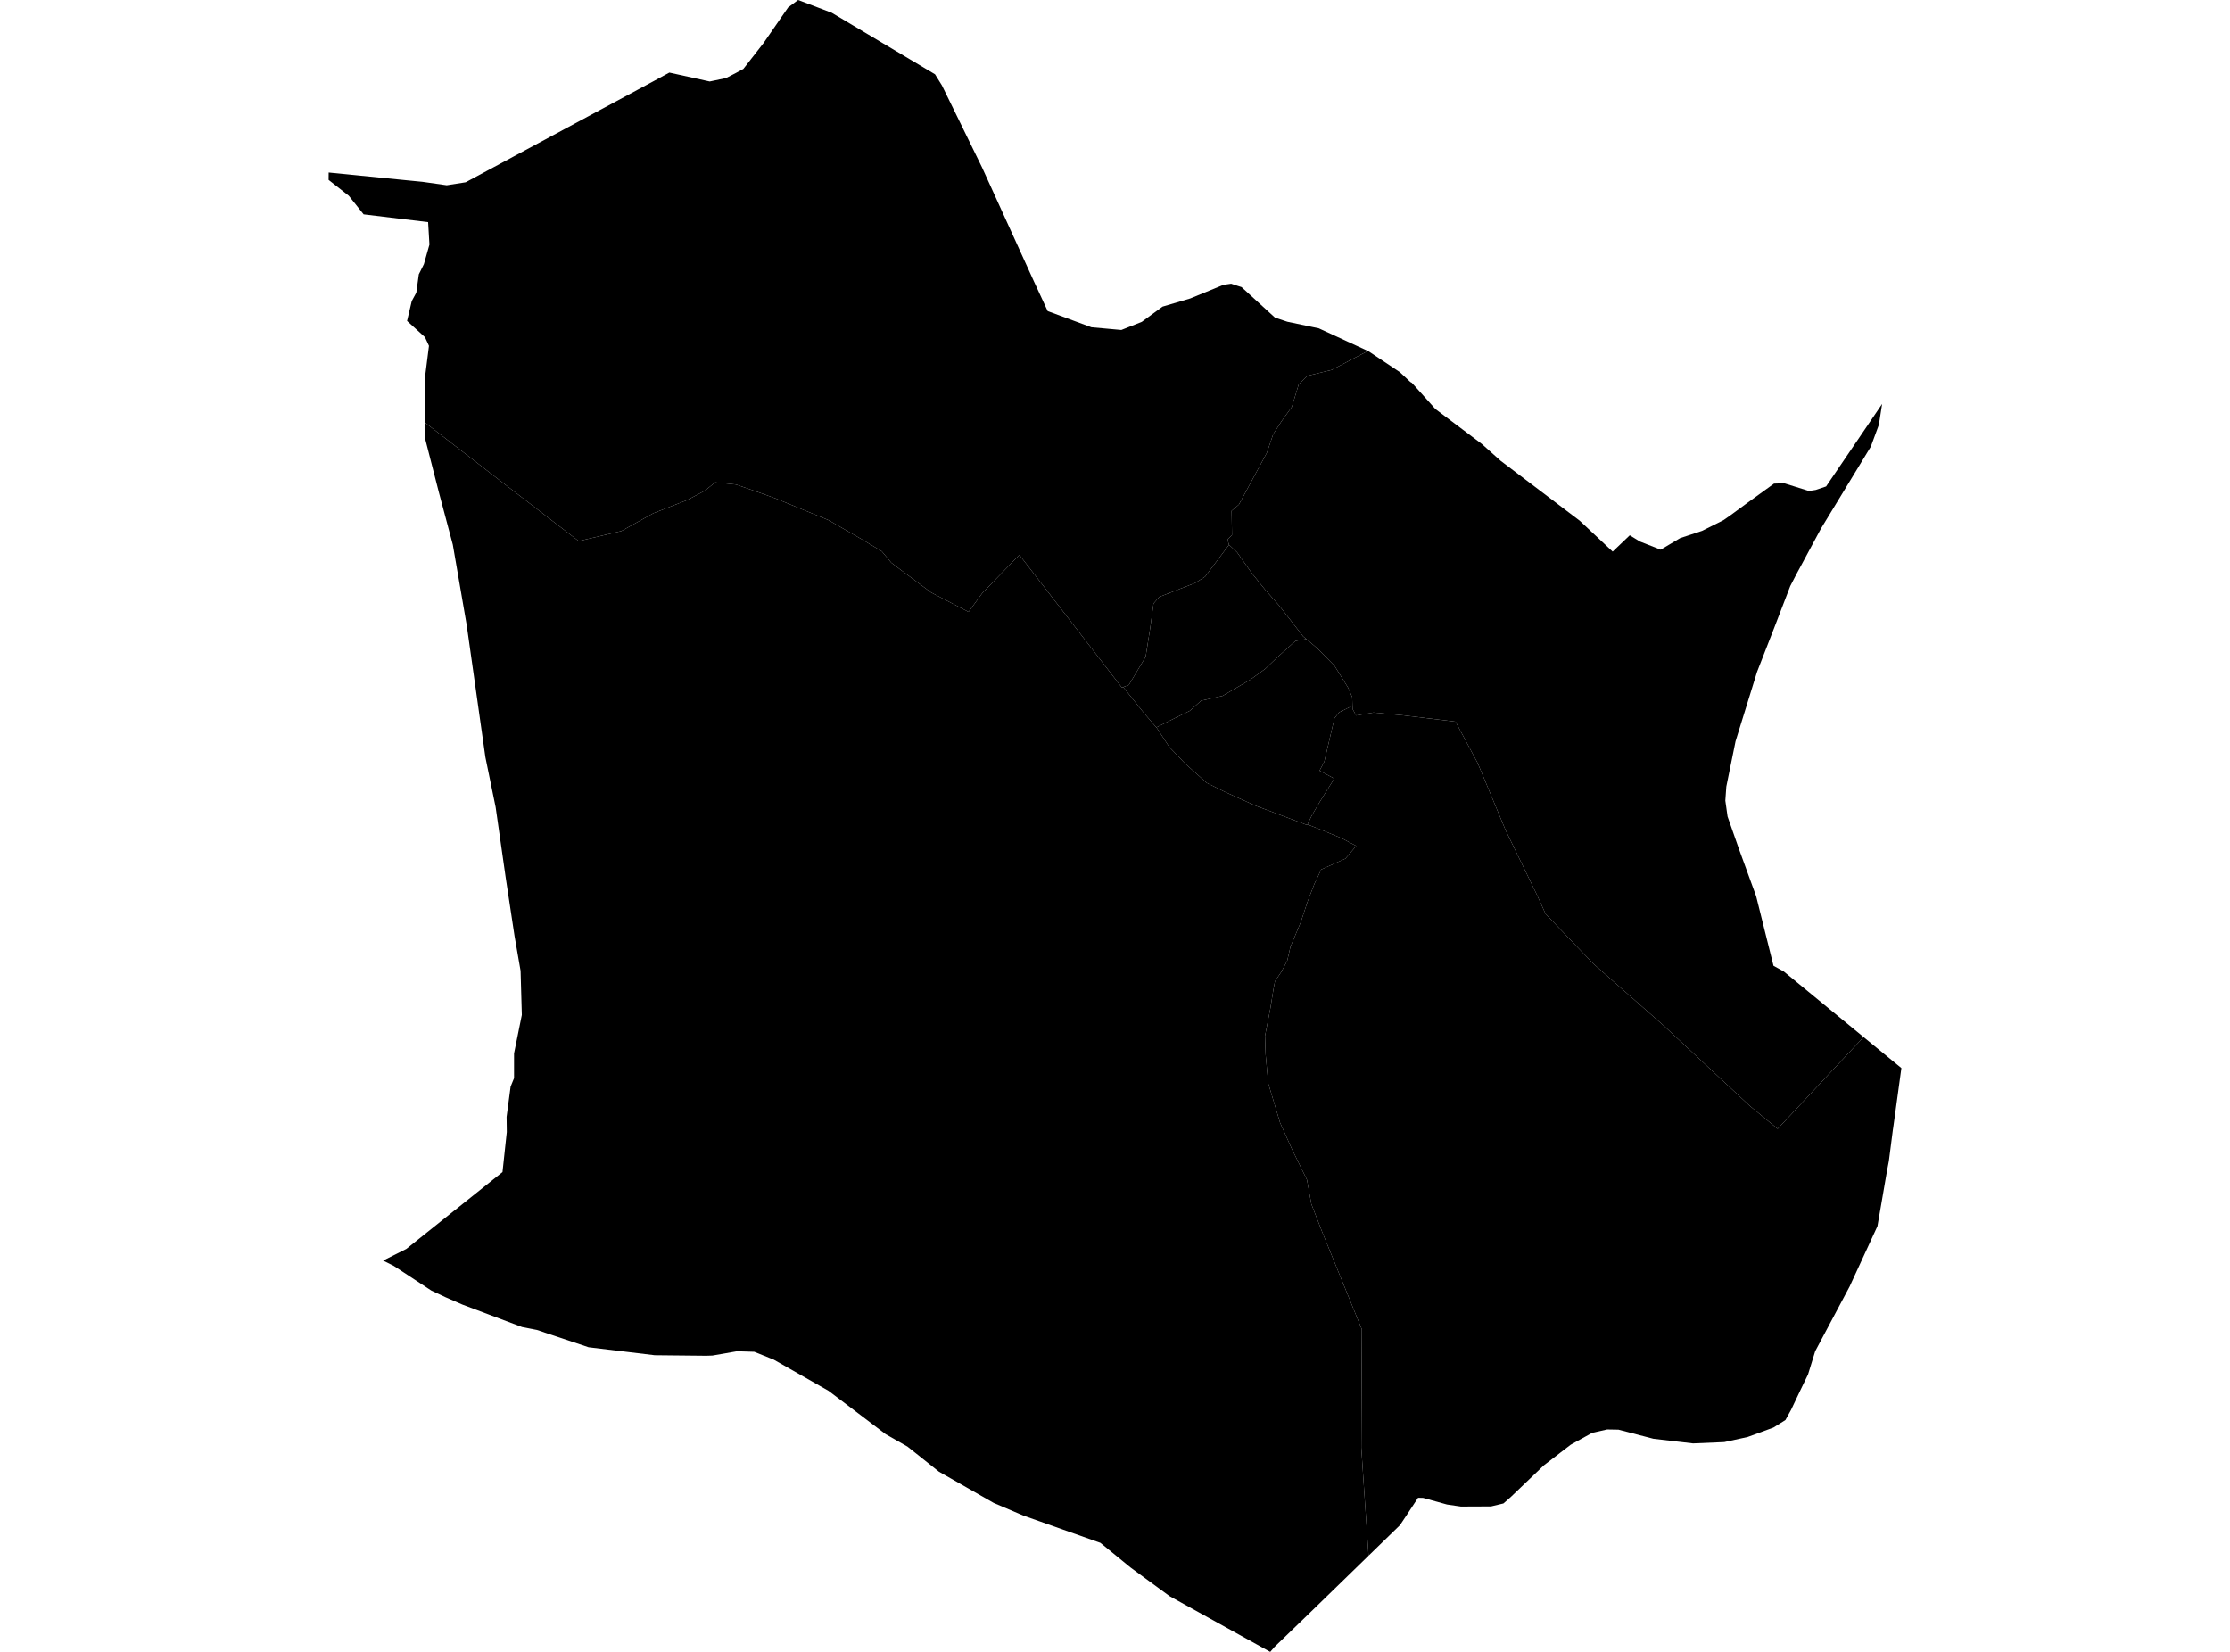 <?xml version='1.0'?>
<svg  baseProfile = 'tiny' width = '540' height = '400' stroke-linecap = 'round' stroke-linejoin = 'round' version='1.1' xmlns='http://www.w3.org/2000/svg'>
<path id='2401001001' title='2401001001'  d='M 455.761 97.787 454.978 102.853 453.012 108.174 440.963 127.974 434.938 139.161 433.516 141.91 429.537 152.265 425.477 162.685 420.268 179.497 418.142 189.932 418.03 190.491 417.791 193.879 418.334 197.715 421.083 205.561 425.254 217.02 429.457 233.863 431.918 235.222 451.27 251.123 430.463 273.352 423.736 267.807 402.849 248.342 385.813 233.352 374.259 221.286 372.149 216.636 364.606 201.087 357.847 184.834 352.461 174.75 339.756 173.216 332.613 172.545 328.394 173.264 327.531 171.682 327.499 170.899 327.435 168.805 326.444 166.52 323.152 161.215 318.981 156.98 316.344 154.758 315.561 154.103 309.792 146.688 306.324 142.757 303.08 138.73 299.581 133.759 297.583 131.89 297.247 130.611 298.334 129.557 298.238 123.692 299.996 122.189 306.772 109.644 308.306 105.138 310.336 101.99 312.829 98.522 314.491 93.072 316.552 91.011 322.481 89.573 331.239 84.986 331.366 85.034 338.957 90.1 341.514 92.497 341.866 92.689 344.007 95.054 347.587 99.049 358.821 107.503 363.36 111.562 382.553 126.105 390.511 133.568 394.65 129.62 397.111 131.123 402.129 133.104 406.844 130.308 412.149 128.55 417.359 125.945 419.117 124.714 423.144 121.758 429.584 117.107 432.062 117.028 438.038 118.897 439.684 118.642 442.193 117.795 450.344 105.793 455.761 97.803 455.761 97.787 Z' />
<path id='2401001002' title='2401001002'  d='M 280.036 176.125 280.004 176.141 279.732 175.821 276.984 172.625 275.833 171.187 271.982 166.36 273.34 165.881 277.415 159.057 278.518 152.137 279.333 146.145 280.707 144.547 289.401 141.175 291.814 139.64 297.599 131.938 297.583 131.89 299.581 133.759 303.08 138.73 306.324 142.757 309.792 146.688 315.561 154.103 316.344 154.758 313.708 155.206 309.425 159.057 306.356 161.982 302.761 164.586 296.033 168.518 290.871 169.668 288.058 172.161 284.942 173.68 280.036 176.125 Z' />
<path id='2401001003' title='2401001003'  d='M 316.616 199.648 316.536 199.792 304.055 195.11 296.736 191.818 292.245 189.596 287.083 184.994 283.152 180.887 280.036 176.125 284.942 173.68 288.058 172.161 290.871 169.668 296.033 168.518 302.761 164.586 306.356 161.982 309.425 159.057 313.708 155.206 316.344 154.758 318.981 156.98 323.152 161.215 326.444 166.52 327.435 168.805 327.499 170.899 324.239 172.513 323.136 173.951 320.675 184.467 319.525 186.624 323.104 188.526 319.604 194.135 317.607 197.555 316.616 199.648 Z' />
<path id='2401001004' title='2401001004'  d='M 331.239 84.986 322.481 89.573 316.552 91.011 314.491 93.072 312.829 98.522 310.336 101.99 308.306 105.138 306.772 109.644 299.996 122.189 298.238 123.692 298.334 129.557 297.247 130.611 297.583 131.89 297.599 131.938 291.814 139.64 289.401 141.175 280.707 144.547 279.333 146.145 278.518 152.137 277.415 159.057 273.34 165.881 271.982 166.36 271.662 166.488 247.515 135.23 246.844 134.351 237.831 143.668 234.539 148.174 225.461 143.46 218.398 138.202 215.825 136.252 213.54 133.504 208.586 130.531 200.611 125.945 187.811 120.703 184.103 119.361 178.222 117.331 173.204 116.804 170.647 118.849 166.412 121.087 158.214 124.283 150.447 128.598 140.14 131.027 122.465 117.443 102.952 102.357 102.841 91.938 103.879 83.74 102.905 81.646 98.574 77.715 99.708 72.905 100.811 70.875 101.418 66.432 102.649 63.971 103.991 59.225 103.672 53.791 88.058 51.906 84.463 47.399 79.573 43.564 79.588 41.774 98.861 43.692 102.297 44.027 108.178 44.858 112.765 44.139 158.294 19.64 162.082 17.579 171.862 19.736 175.809 18.905 178.254 17.643 180.012 16.684 184.886 10.435 190.847 1.806 193.26 0 201.426 3.1 226.42 17.994 228.098 20.695 237.799 40.527 244.654 55.581 250.36 68.126 253.7 75.334 264.295 79.249 271.534 79.904 276.488 77.938 281.522 74.247 288.202 72.281 296.272 68.973 298.126 68.702 299.628 69.197 300.635 69.517 308.722 76.9 311.342 77.779 311.726 77.907 319.349 79.505 331.239 84.986 Z' />
<path id='2401001005' title='2401001005'  d='M 271.982 166.36 275.833 171.187 276.984 172.625 279.732 175.821 280.004 176.141 280.036 176.125 283.152 180.887 287.083 184.994 292.245 189.596 296.736 191.818 304.055 195.11 316.536 199.792 316.616 199.648 320.212 201.055 325.038 203.052 328.41 204.842 325.789 207.926 319.94 210.547 318.294 214.015 316.68 218.186 314.97 223.348 312.493 229.245 311.694 232.681 310.224 235.414 308.738 237.619 308.354 239.664 307.603 244.267 306.324 250.851 306.468 255.294 307.107 262.325 308.05 265.441 309.968 271.85 312.861 278.29 316.488 285.689 317.543 291.538 320.18 298.346 329.768 321.902 329.64 350.555 331.398 376.716 318.694 389.069 315.993 391.69 308.642 398.785 307.587 400 283.28 386.544 273.755 379.561 266.468 373.6 247.819 367 240.627 363.931 227.379 356.372 219.74 350.284 214.483 347.295 200.643 336.796 187.395 329.253 182.649 327.335 180.587 327.271 178.462 327.207 172.517 328.246 170.999 328.294 158.55 328.166 142.521 326.233 130.008 322.046 126.412 321.342 111.982 315.909 107.875 314.119 104.439 312.505 95.362 306.544 92.773 305.25 98.382 302.437 121.682 283.819 122.721 274.119 122.673 270.459 123.648 263.108 124.479 261.079 124.479 255.086 126.364 245.769 126.061 235.078 124.606 226.704 122.465 212.561 120.02 195.445 117.543 183.38 113.004 151.306 109.648 131.874 106.26 119.153 103.72 109.229 103 106.432 102.952 102.357 122.465 117.443 140.14 131.027 150.447 128.598 158.214 124.283 166.412 121.087 170.647 118.849 173.204 116.804 178.222 117.331 184.103 119.361 187.811 120.703 200.611 125.945 208.586 130.531 213.54 133.504 215.825 136.252 218.398 138.202 225.461 143.46 234.539 148.174 237.831 143.668 246.844 134.351 247.515 135.23 271.662 166.488 271.982 166.36 Z' />
<path id='2401001006' title='2401001006'  d='M 451.27 251.123 460.427 258.634 458.542 272.393 458.43 273.192 458.382 273.464 457.391 281.167 456.928 283.596 455.601 291.298 454.626 296.924 447.899 311.514 439.557 327.191 437.815 332.833 436.68 335.166 436.009 336.556 435.37 337.899 433.708 341.398 432.349 343.859 429.441 345.681 423.192 347.966 417.535 349.197 409.976 349.517 400.388 348.398 391.918 346.193 389.169 346.145 385.557 346.96 380.348 349.836 373.859 354.822 365.789 362.541 364.063 364.059 361.059 364.778 353.771 364.81 350.911 364.395 350.384 364.315 347.507 363.516 344.63 362.717 344.614 362.717 343.384 362.685 340.699 366.776 339.005 369.317 331.398 376.716 329.64 350.555 329.768 321.902 320.18 298.346 317.543 291.538 316.488 285.689 312.861 278.29 309.968 271.85 308.05 265.441 307.107 262.325 306.468 255.294 306.324 250.851 307.603 244.267 308.354 239.664 308.738 237.619 310.224 235.414 311.694 232.681 312.493 229.245 314.97 223.348 316.68 218.186 318.294 214.015 319.94 210.547 325.789 207.926 328.41 204.842 325.038 203.052 320.212 201.055 316.616 199.648 317.607 197.555 319.604 194.135 323.104 188.526 319.525 186.624 320.675 184.467 323.136 173.951 324.239 172.513 327.499 170.899 327.531 171.682 328.394 173.264 332.613 172.545 339.756 173.216 352.461 174.75 357.847 184.834 364.606 201.087 372.149 216.636 374.259 221.286 385.813 233.352 402.849 248.342 423.736 267.807 430.463 273.352 451.27 251.123 Z' />
</svg>